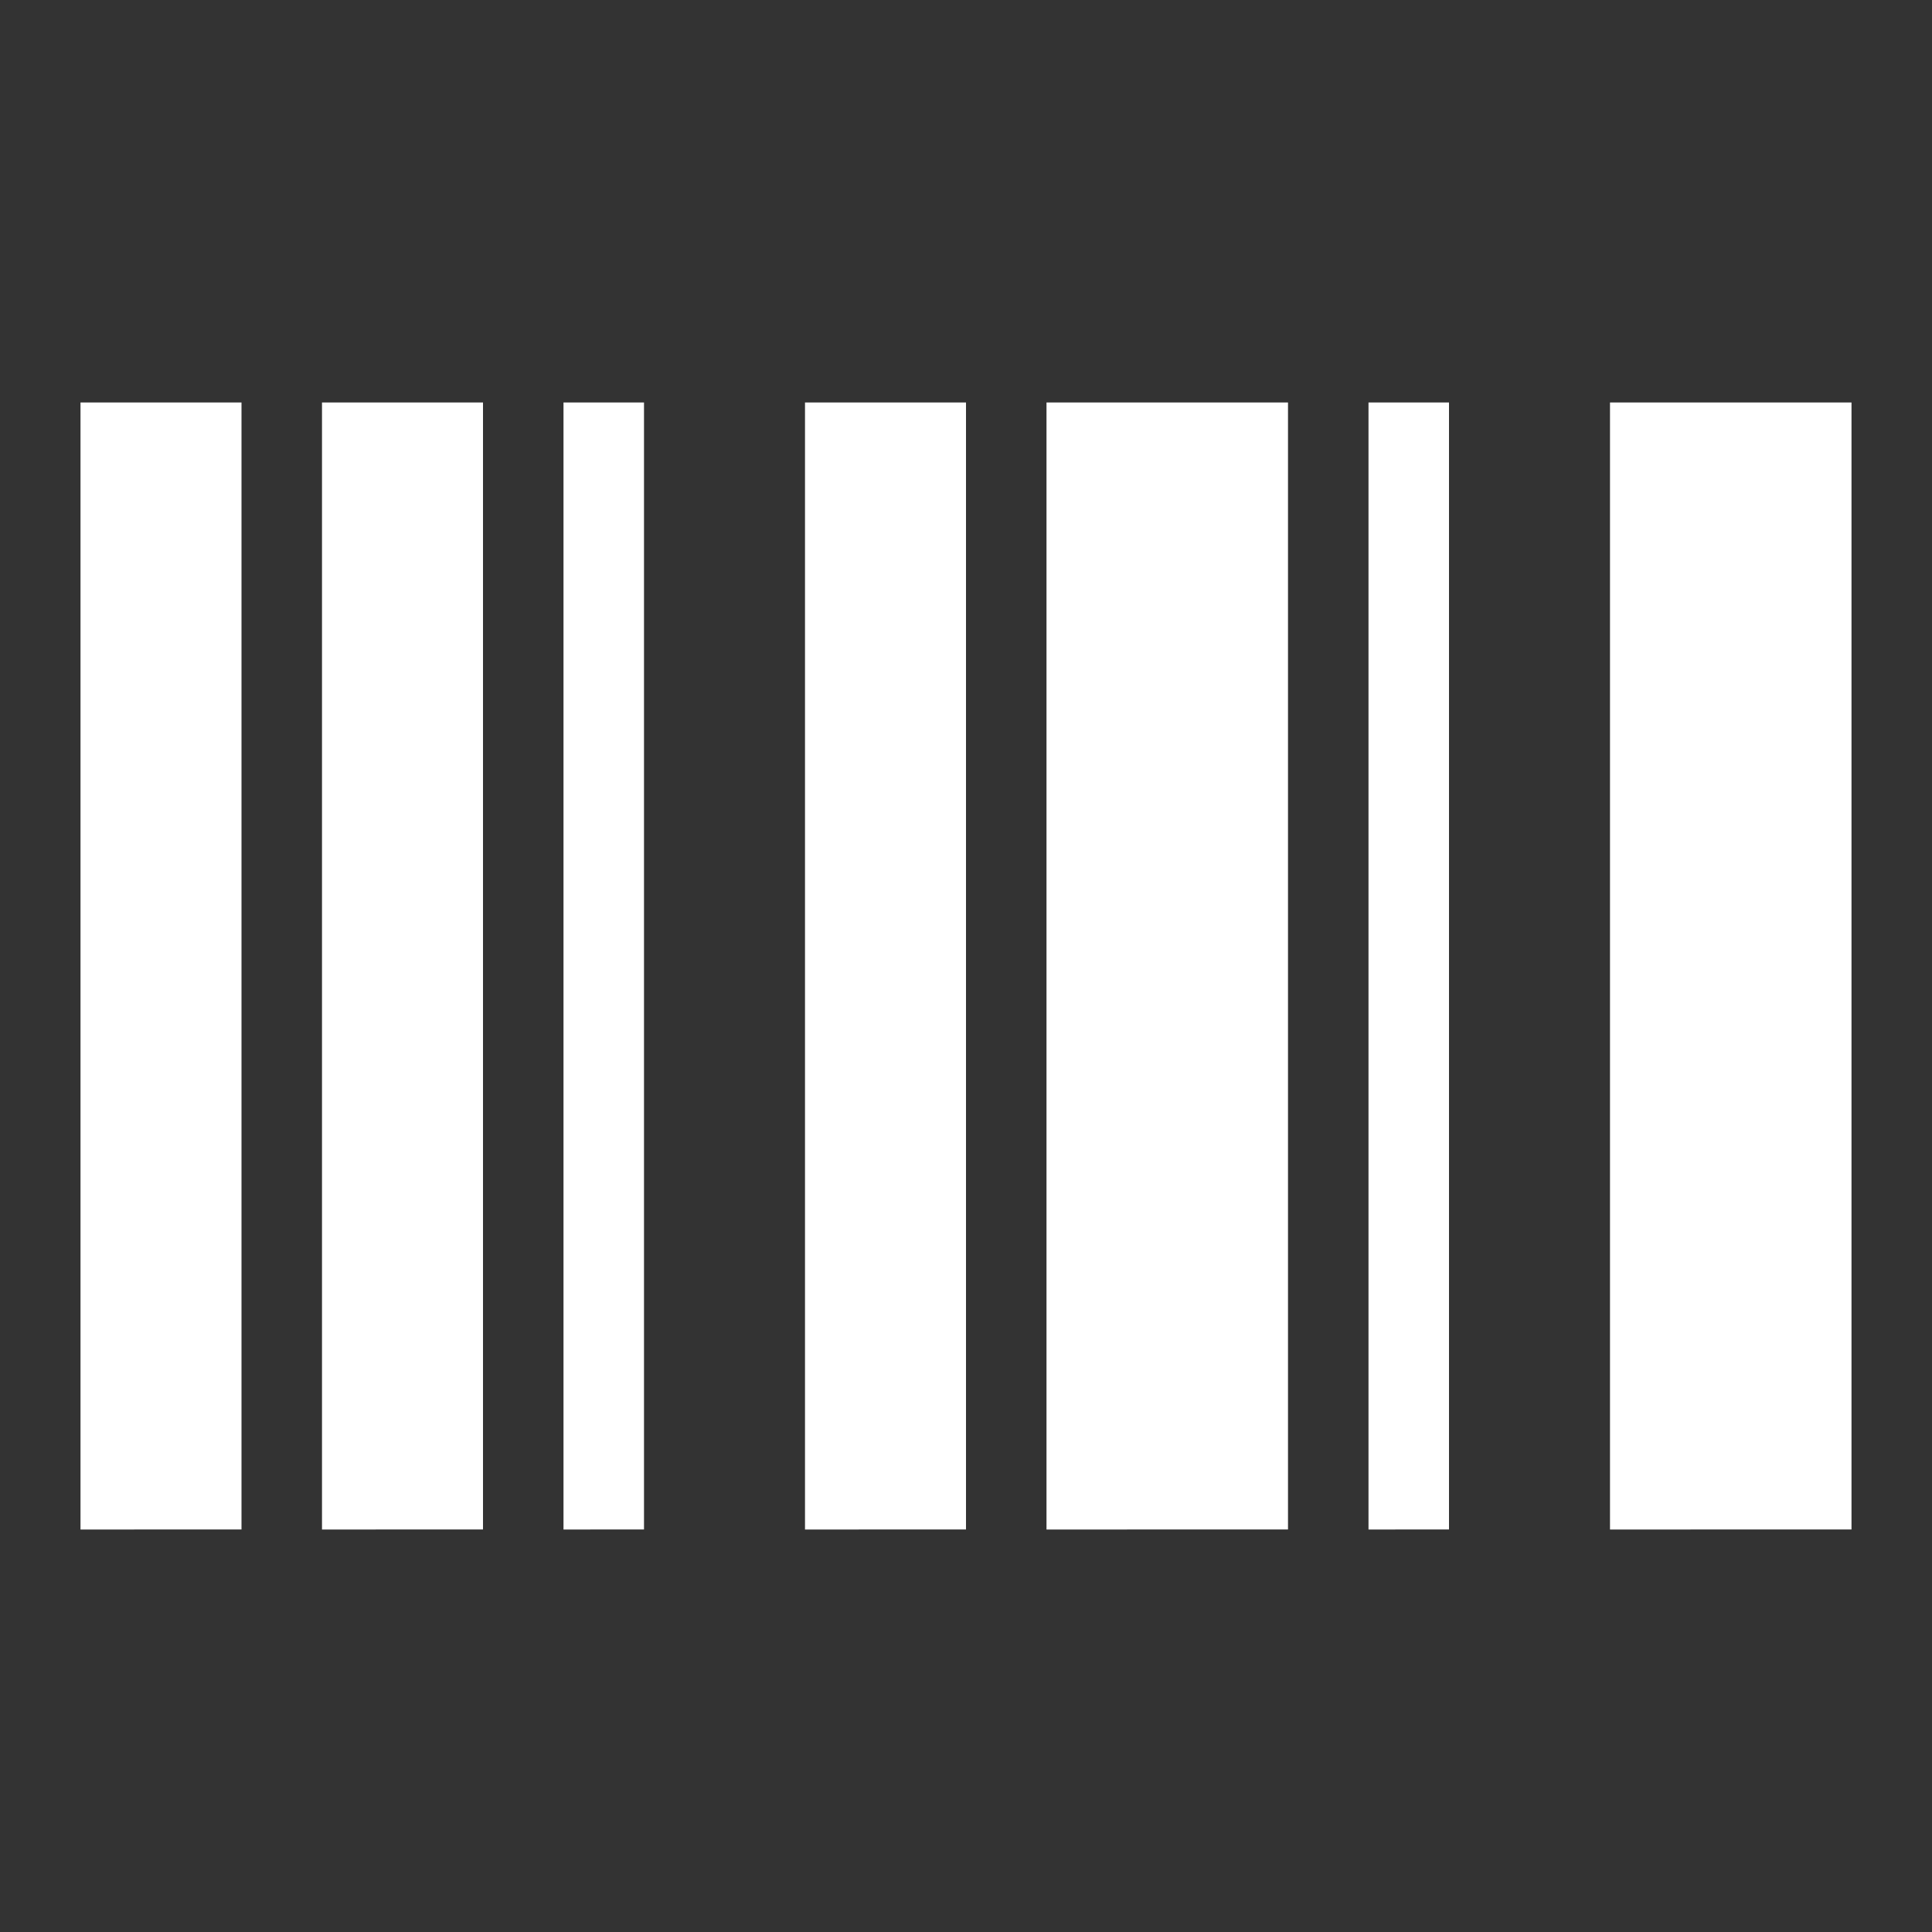 <svg xmlns="http://www.w3.org/2000/svg" width="1em" height="1em" viewBox="0 0 24 24"><rect x="0" y="0" width="24" height="24" fill="#333333" stroke="none"/><path fill="white" d="M1 19V5h2v14zm3 0V5h2v14zm3 0V5h1v14zm3 0V5h2v14zm3 0V5h3v14zm4 0V5h1v14zm3 0V5h3v14z"/></svg>